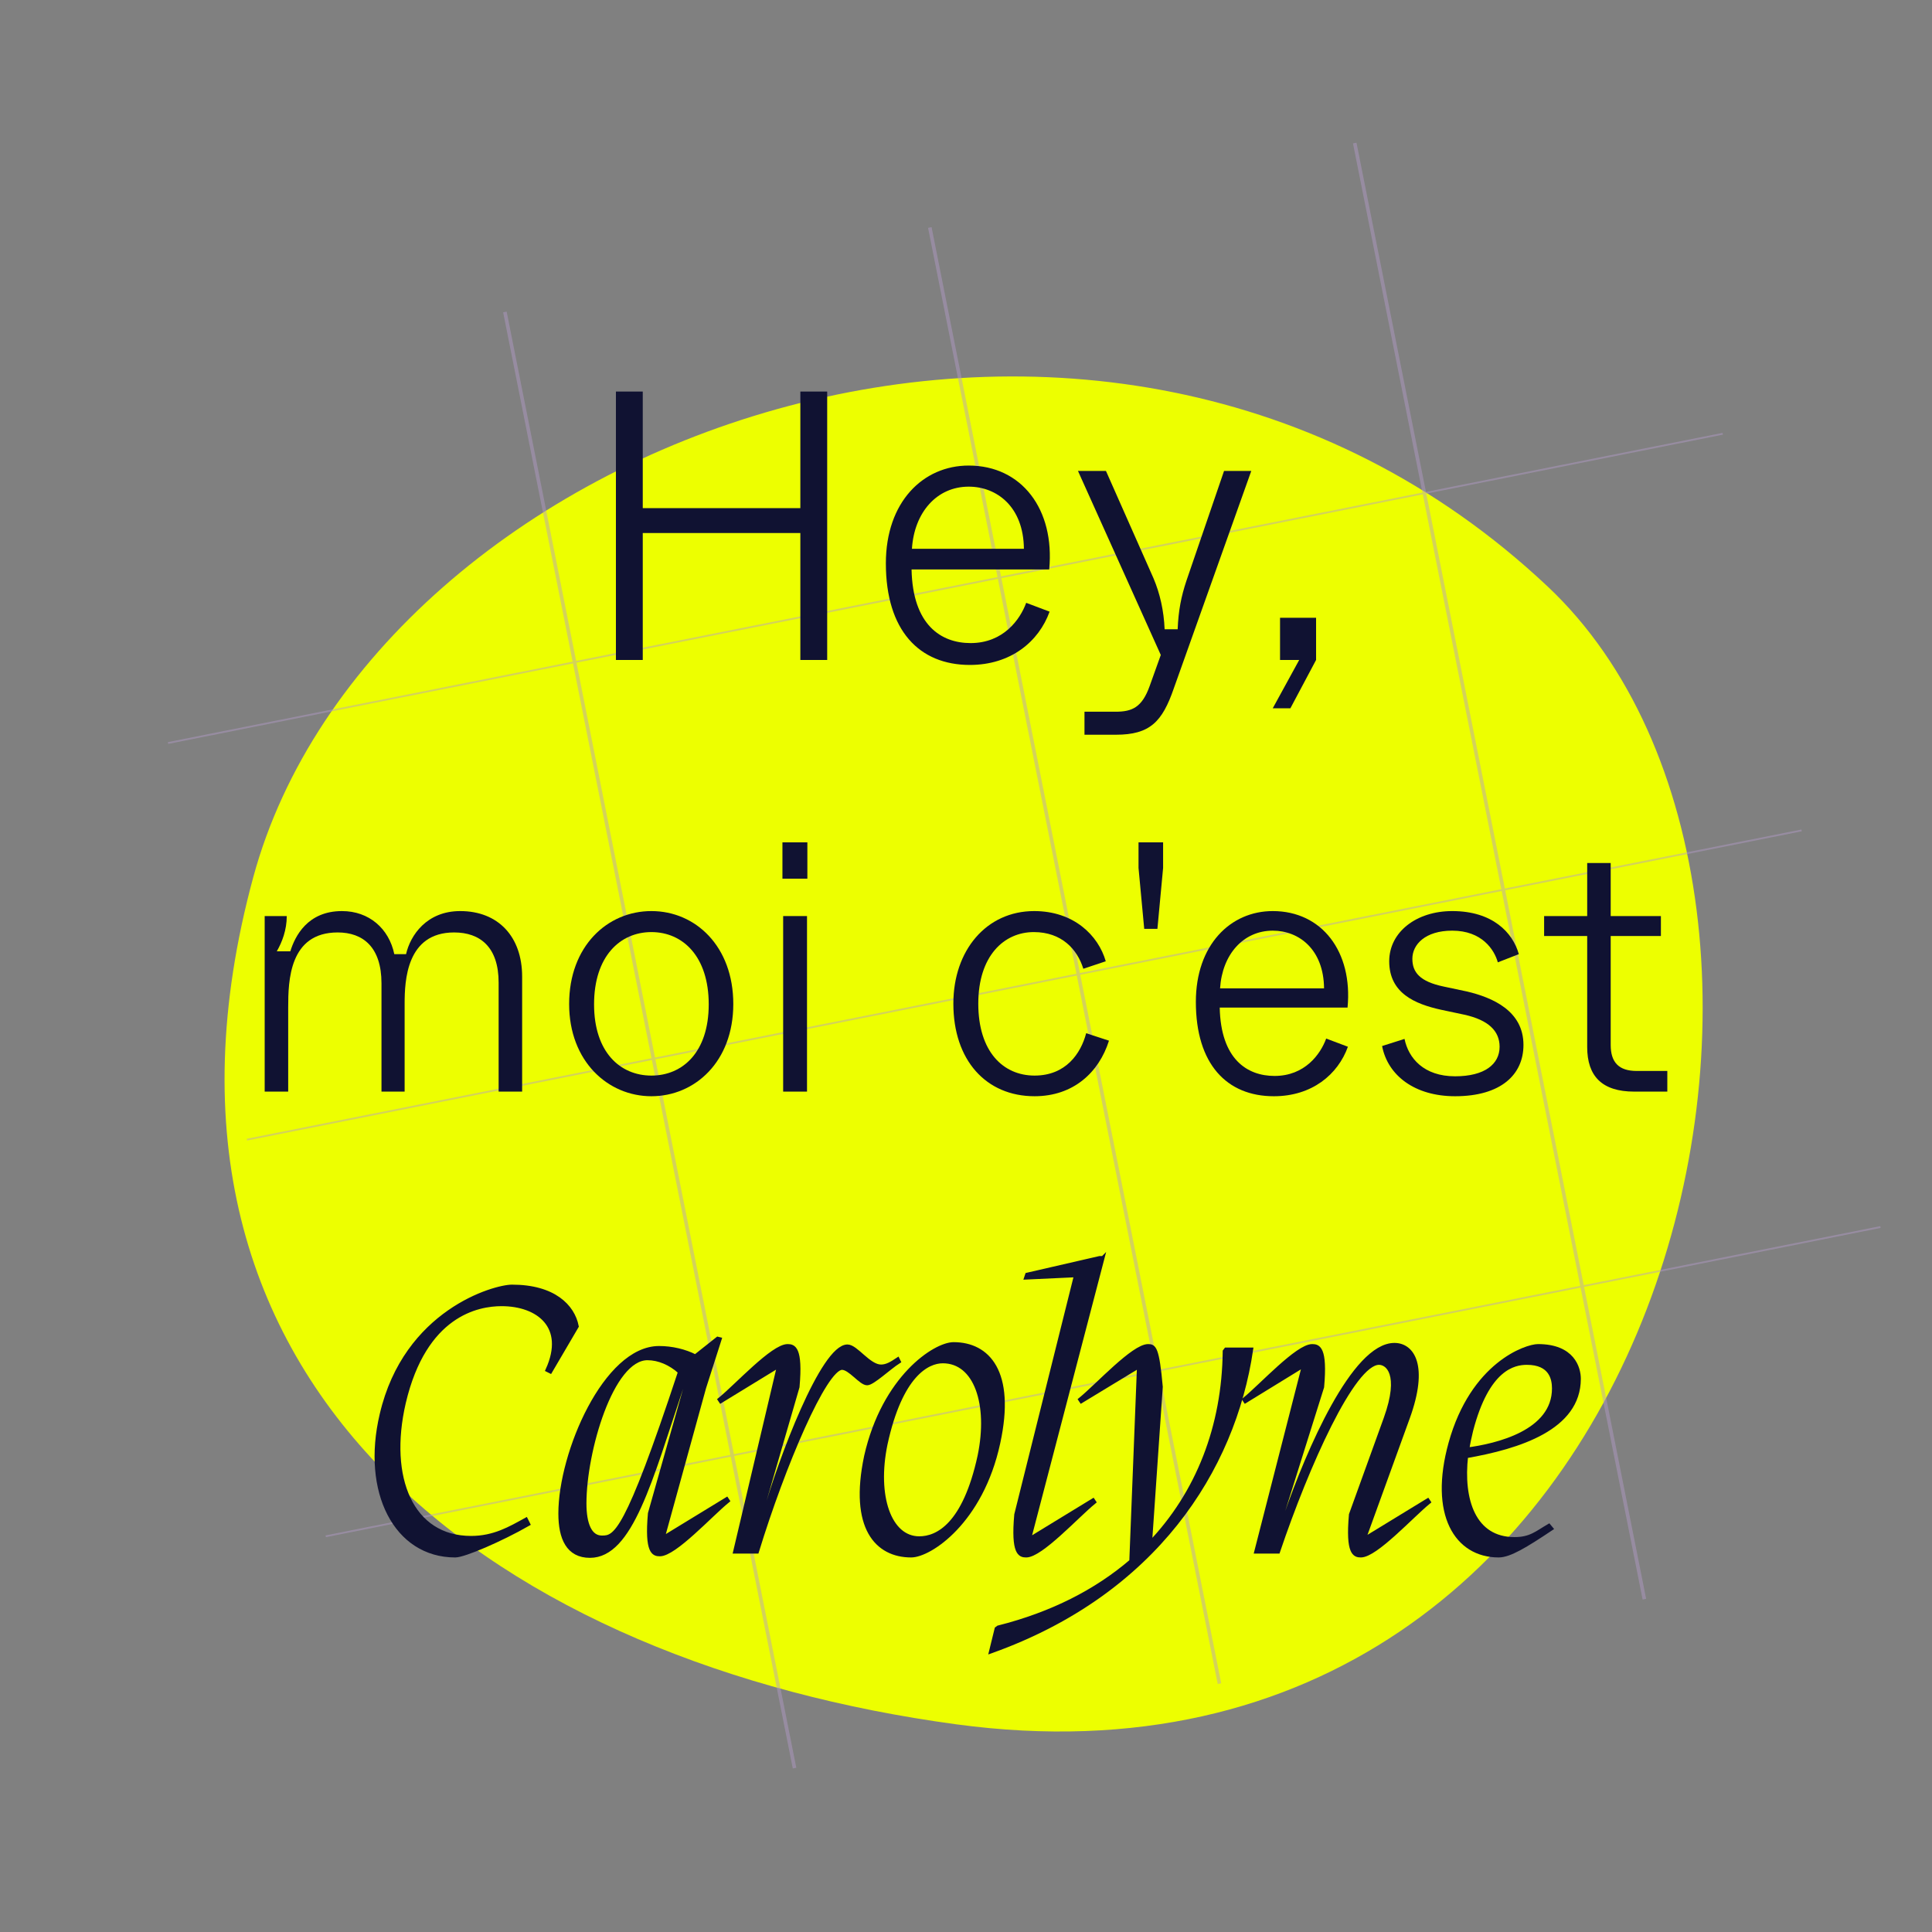<?xml version="1.0" encoding="iso-8859-1"?>
<!-- Generator: Adobe Illustrator 26.5.0, SVG Export Plug-In . SVG Version: 6.00 Build 0)  -->
<svg version="1.1" id="Layer_1" xmlns="http://www.w3.org/2000/svg" xmlns:xlink="http://www.w3.org/1999/xlink" x="0px" y="0px"
	 width="1000px" height="1000px" viewBox="0 0 1000 1000" enable-background="new 0 0 1000 1000" xml:space="preserve">
<rect x="0" y="0" width="1000" height="1000" fill="#808080" stroke="none"/>
<g>
	<g>
		<g>
			<defs>
				<rect id="SVGID_1_" x="-156.416" y="-44.013" width="1277.92" height="1150.684"/>
			</defs>
			<clipPath id="SVGID_00000052066720545784957230000015183583410763157657_">
				<use xlink:href="#SVGID_1_"  overflow="visible"/>
			</clipPath>
			<g clip-path="url(#SVGID_00000052066720545784957230000015183583410763157657_)">
				<g>
					<g>
						<g>
							<defs>
								
									<rect id="SVGID_00000126305811479675234640000015532784892751132309_" x="-156.416" y="-44.013" width="1277.917" height="1150.684"/>
							</defs>
							<clipPath id="SVGID_00000037671153143498376370000012478517983081888167_">
								<use xlink:href="#SVGID_00000126305811479675234640000015532784892751132309_"  overflow="visible"/>
							</clipPath>
							<path clip-path="url(#SVGID_00000037671153143498376370000012478517983081888167_)" fill="#EDFF00" d="M494.885,892.496
								C263.323,861.143,58.52,721.358,131.089,454.036c61.645-227.079,438.072-368.914,670.126-150.319
								C972.488,465.058,868.431,943.073,494.885,892.496"/>
						</g>
					</g>
				</g>
			</g>
		</g>
	</g>
</g>
<g>
	<g>
		<g>
			<defs>
				
					<rect id="SVGID_00000096023980600173665860000013355250841744872321_" x="-76.203" y="43.227" width="1081.54" height="913.546"/>
			</defs>
			<clipPath id="SVGID_00000119833005397465367910000003262284059673571000_">
				<use xlink:href="#SVGID_00000096023980600173665860000013355250841744872321_"  overflow="visible"/>
			</clipPath>
			<g clip-path="url(#SVGID_00000119833005397465367910000003262284059673571000_)">
				<g>
					<g>
						<g>
							<defs>
								
									<rect id="SVGID_00000138569935152520998930000012648071509331544507_" x="117.999" y="115.857" transform="matrix(0.981 -0.195 0.195 0.981 -87.402 112.651)" width="820.326" height="768.317"/>
							</defs>
							<clipPath id="SVGID_00000160162986635143526040000015728313488687245984_">
								<use xlink:href="#SVGID_00000138569935152520998930000012648071509331544507_"  overflow="visible"/>
							</clipPath>
							<g opacity="0.45" clip-path="url(#SVGID_00000160162986635143526040000015728313488687245984_)">
								<g>
									<g>
										<g>
											<g>
												<defs>
													
														<rect id="SVGID_00000048469438666254048830000007335029952098857899_" x="-58.466" y="-262.037" width="1329.403" height="1940.328"/>
												</defs>
												<clipPath id="SVGID_00000065777893075350446500000014551336436594520197_">
													<use xlink:href="#SVGID_00000048469438666254048830000007335029952098857899_"  overflow="visible"/>
												</clipPath>
												
													<path clip-path="url(#SVGID_00000065777893075350446500000014551336436594520197_)" fill="none" stroke="#B49CCA" stroke-width="0.926" stroke-miterlimit="10" d="
													M982.762,1487.13l-40.834-205.288l219.024-43.567l40.834,205.288L982.762,1487.13z M941.883,1281.615l-40.836-205.297
													l219.024-43.567l40.836,205.297L941.883,1281.615z M901.047,1076.318L860.212,871.03l219.024-43.567l40.835,205.288
													L901.047,1076.318z M860.212,871.03l-40.836-205.297l219.024-43.566l40.836,205.296L860.212,871.03z M819.376,665.733
													l-40.835-205.292l219.024-43.567l40.835,205.293L819.376,665.733z M778.541,460.441l-40.835-205.293l219.024-43.566
													l40.835,205.292L778.541,460.441z M737.706,255.148L696.871,49.856L915.895,6.29l40.835,205.292L737.706,255.148z
													 M322.923,1618.144l-40.835-205.288l219.023-43.566l40.835,205.288L322.923,1618.144z M542.853,1574.397
													l-40.834-205.288l219.024-43.567l40.834,205.288L542.853,1574.397z M762.785,1530.65l-40.834-205.288l219.024-43.567
													l40.834,205.288L762.785,1530.65z M282.088,1412.856l-40.836-205.297l219.023-43.566l40.836,205.297L282.088,1412.856z
													 M502.019,1369.109l-40.836-205.297l219.024-43.566l40.836,205.296L502.019,1369.109z M721.951,1325.362
													l-40.836-205.297l219.024-43.566l40.836,205.296L721.951,1325.362z M241.252,1207.559l-40.834-205.288l219.023-43.566
													l40.834,205.288L241.252,1207.559z M461.183,1163.812l-40.834-205.288l219.024-43.566l40.834,205.288L461.183,1163.812z
													 M681.115,1120.065L640.28,914.777l219.024-43.566l40.835,205.288L681.115,1120.065z M200.418,1002.271l-40.836-205.297
													l219.023-43.566l40.836,205.297L200.418,1002.271z M420.349,958.524l-40.836-205.297l219.024-43.566l40.836,205.297
													L420.349,958.524z M640.28,914.777L599.444,709.48l219.024-43.566l40.836,205.297L640.28,914.777z M159.582,796.974
													l-40.835-205.292l219.023-43.566l40.835,205.292L159.582,796.974z M379.513,753.227l-40.836-205.292l219.024-43.566
													l40.836,205.292L379.513,753.227z M599.444,709.48l-40.835-205.292l219.024-43.567l40.835,205.293L599.444,709.48z
													 M118.747,591.682L77.911,386.39l219.023-43.567l40.836,205.293L118.747,591.682z M338.677,547.935l-40.835-205.292
													l219.024-43.567l40.835,205.293L338.677,547.935z M558.609,504.188l-40.835-205.292l219.024-43.567l40.835,205.292
													L558.609,504.188z M77.911,386.39L37.076,181.097l219.023-43.566l40.835,205.292L77.911,386.39z M297.842,342.643
													L257.007,137.35l219.024-43.566l40.835,205.292L297.842,342.643z M517.774,298.896L476.939,93.603l219.024-43.566
													l40.835,205.292L517.774,298.896z M37.076,181.097L-3.759-24.195l219.023-43.566l40.835,205.292L37.076,181.097z
													 M257.007,137.35L216.172-67.942l219.024-43.567l40.835,205.293L257.007,137.35z M476.939,93.603l-40.835-205.292
													l219.024-43.567l40.835,205.293L476.939,93.603z M696.871,49.856l-40.836-205.292l219.024-43.567L915.895,6.29
													L696.871,49.856z M281.634,1412.946l40.925,205.742 M240.798,1207.65l40.836,205.296 M199.964,1002.361l40.834,205.289
													 M159.128,797.065l40.836,205.296 M118.293,591.772l40.835,205.293 M77.457,386.48l40.836,205.292 M36.622,181.188
													L77.457,386.48 M-4.303-24.559l40.925,205.747 M322.923,1618.144l219.023-43.566 M282.088,1412.856l219.023-43.566
													 M501.565,1369.199l40.925,205.742 M241.252,1207.559l219.023-43.566 M460.729,1163.902l40.836,205.297
													 M200.418,1002.271l219.023-43.566 M419.895,958.615l40.834,205.287 M159.582,796.974l219.023-43.566 M379.059,753.318
													l40.836,205.297 M118.747,591.682l219.023-43.566 M338.223,548.025l40.836,205.293 M77.911,386.39l219.023-43.567
													 M297.388,342.733l40.835,205.292 M37.076,181.097l219.023-43.566 M256.553,137.441l40.835,205.292 M-3.759-24.195
													l219.023-43.566 M215.628-68.306l40.925,205.747 M542.853,1574.397l219.024-43.567 M502.019,1369.109l219.024-43.567
													 M721.497,1325.452l40.924,205.742 M461.183,1163.812l219.024-43.566 M680.661,1120.155l40.836,205.297
													 M420.349,958.524l219.024-43.566 M639.827,914.867l40.834,205.288 M379.513,753.227l219.024-43.566 M598.99,709.571
													l40.837,205.296 M338.677,547.935l219.024-43.566 M558.155,504.278l40.835,205.293 M297.842,342.643l219.024-43.567
													 M517.32,298.986l40.835,205.292 M257.007,137.35l219.024-43.566 M476.485,93.694l40.835,205.292 M216.172-67.942
													l219.024-43.567 M435.559-112.053l40.926,205.747 M762.785,1530.65l219.024-43.567 M721.951,1325.362l219.024-43.567
													 M941.429,1281.705l40.924,205.742 M681.115,1120.065l219.024-43.566 M900.593,1076.408l40.836,205.297 M640.28,914.777
													l219.024-43.566 M859.758,871.12l40.835,205.288 M599.444,709.48l219.024-43.566 M818.922,665.823l40.836,205.297
													 M558.609,504.188l219.024-43.567 M778.087,460.531l40.835,205.292 M517.774,298.896l219.024-43.567 M737.252,255.239
													l40.835,205.292 M476.939,93.603l219.024-43.566 M696.417,49.946l40.835,205.293 M436.104-111.689l219.024-43.567
													 M655.491-155.8l40.926,205.746 M982.717,1486.902l219.024-43.566 M941.883,1281.615l219.024-43.567 M1161.36,1237.958
													l40.925,205.742 M901.047,1076.318l219.024-43.567 M1120.524,1032.661l40.836,205.297 M860.212,871.03l219.024-43.567
													 M1079.69,827.373l40.834,205.288 M819.376,665.733l219.024-43.566 M1038.854,622.076l40.836,205.297 M778.541,460.441
													l219.024-43.567 M998.019,416.784l40.835,205.292 M737.706,255.148l219.024-43.566 M957.184,211.492l40.835,205.292
													 M696.871,49.856L915.895,6.29 M916.348,6.199l40.836,205.293 M656.035-155.436l219.024-43.567 M875.423-199.547
													L916.348,6.199"/>
											</g>
										</g>
									</g>
								</g>
							</g>
						</g>
					</g>
				</g>
			</g>
		</g>
	</g>
</g>
<rect x="-76.203" y="43.227" fill="none" width="1081.54" height="913.546"/>
<g>
	<path fill="#101232" d="M318.799,341.595V202.671h13.893v60.332h81.567v-60.332h13.892v138.924h-13.892v-65.691h-81.567v65.691
		L318.799,341.595L318.799,341.595z"/>
	<path fill="#101232" d="M458.522,291.582c0-31.754,19.25-50.609,42.868-50.609c27.388,0,44.654,22.624,41.677,53.783h-71.248
		c0.594,28.777,15.281,38.105,30.563,38.105c16.87,0,25.603-12.107,28.777-20.839l12.105,4.565
		c-5.556,15.481-20.044,27.586-41.279,27.586C475.789,344.174,458.522,326.313,458.522,291.582z M529.968,284.042
		c-0.198-21.633-13.893-32.151-28.58-32.151c-16.472,0-28.181,13.297-29.372,32.151H529.968z"/>
	<path fill="#101232" d="M633.567,243.753h14.09l-40.09,112.527c-5.953,17.266-12.305,24.014-29.966,24.014h-16.275v-11.908h16.075
		c8.534,0,13.694-2.183,17.664-13.296l5.756-16.075l-42.868-95.262h14.487l24.61,55.569c3.374,7.939,5.359,16.87,5.756,26.395h6.748
		c0.397-9.725,1.788-16.87,4.565-25.204L633.567,243.753z"/>
	<path fill="#101232" d="M658.774,366.601l13.694-25.006h-9.922v-21.832h18.655v21.832l-13.296,25.006H658.774z"/>
</g>
<g>
	<g>
		<g>
			<defs>
				
					<rect id="SVGID_00000099656256258831368000000017712613687939682445_" x="-76.203" y="50.757" width="1081.54" height="913.546"/>
			</defs>
			<clipPath id="SVGID_00000161620522487863762220000007102260928654948025_">
				<use xlink:href="#SVGID_00000099656256258831368000000017712613687939682445_"  overflow="visible"/>
			</clipPath>
			<g clip-path="url(#SVGID_00000161620522487863762220000007102260928654948025_)">
				<path fill="#101232" d="M137,565.015v-90.864h11.427c0,7.188-2.396,13.455-5.161,18.247h7.004
					c2.396-7.741,8.847-20.826,26.726-20.826c14.007,0,24.328,9.031,27.093,22.301h6.082c2.212-9.769,10.69-22.301,28.014-22.301
					c19.72,0,32.069,13.271,32.069,33.913v59.532h-12.163v-56.399c0-18.43-9.584-25.986-23.038-25.986
					c-24.698,0-25.618,25.064-25.618,36.862v45.524h-11.98v-56.029c0-18.8-9.583-26.356-22.669-26.356
					c-25.065,0-25.618,25.064-25.618,38.705v43.681H137V565.015L137,565.015z"/>
				<path fill="#101232" d="M294.586,519.675c0-29.858,19.72-48.105,42.575-48.105c22.854,0,42.391,18.247,42.391,48.105
					c0,29.858-19.905,47.736-42.391,47.736C314.675,567.411,294.586,549.35,294.586,519.675z M366.834,519.861
					c0-24.882-13.455-37.416-29.673-37.416c-16.22,0-29.673,12.532-29.673,37.416c0,24.697,13.455,36.86,29.673,36.86
					C353.38,556.721,366.834,544.556,366.834,519.861z"/>
				<path fill="#101232" d="M404.989,454.799V436h12.902v18.799L404.989,454.799L404.989,454.799z M405.359,565.015v-90.864h12.348
					v90.864H405.359z"/>
				<path fill="#101232" d="M493.458,519.491c0-27.647,17.14-47.92,41.837-47.92c20.458,0,33.175,12.532,37.046,25.987
					l-11.612,3.869c-3.133-10.137-11.242-18.983-25.618-18.983c-15.482,0-28.752,12.349-28.752,37.046
					c0,24.882,12.902,37.23,29.12,37.23s23.96-11.427,26.724-21.932L574,538.657c-5.16,16.404-18.43,28.752-38.52,28.752
					C510.415,567.411,493.458,548.796,493.458,519.491z"/>
				<path fill="#101232" d="M592.248,480.786L589.3,449.27V436h12.718v13.269l-2.949,31.516L592.248,480.786L592.248,480.786z"/>
				<path fill="#101232" d="M618.975,518.569c0-29.49,17.877-46.999,39.811-46.999c25.434,0,41.469,21.012,38.705,49.948h-66.166
					c0.552,26.724,14.191,35.387,28.383,35.387c15.667,0,23.776-11.242,26.724-19.352l11.242,4.238
					c-5.16,14.377-18.615,25.62-38.335,25.62C635.009,567.411,618.975,550.823,618.975,518.569z M685.325,511.565
					c-0.184-20.09-12.902-29.858-26.541-29.858c-15.298,0-26.171,12.348-27.279,29.858H685.325z"/>
				<path fill="#101232" d="M715.368,541.423l11.611-3.686c2.027,9.953,9.953,19.352,26.173,19.352
					c15.297,0,23.038-6.267,23.038-15.297c0-8.11-5.714-13.822-18.247-16.587l-12.164-2.582
					c-13.271-2.948-26.724-8.478-26.724-25.065c0-15.114,14.007-25.987,32.622-25.987c20.826,0,31.332,11.059,34.465,22.301
					l-10.874,4.238c-1.843-6.634-8.294-16.403-23.591-16.403c-14.007,0-20.643,7.188-20.643,14.561
					c0,7.003,3.871,11.796,16.22,14.375l12.164,2.58c13.085,3.133,29.12,9.953,29.12,27.647c0,15.298-11.612,26.541-35.387,26.541
					C732.325,567.411,718.317,556.721,715.368,541.423z"/>
				<path fill="#101232" d="M845.86,565.015c-16.771,0-24.328-8.11-24.328-23.038v-57.503h-22.301v-10.322h22.301V446.69h12.163
					v27.462h25.987v10.322h-25.987v56.398c0,9.031,4.239,13.455,13.454,13.455H863v10.689L845.86,565.015L845.86,565.015z"/>
			</g>
		</g>
	</g>
</g>
<rect x="-76.203" y="43.227" fill="none" width="1081.54" height="913.546"/>
<g>
	<path fill="#101232" stroke="#101232" stroke-width="2.347" stroke-miterlimit="10" d="M197.676,732.235
		c12.387-53.347,58.341-66.133,67.332-66.133c21.578,0,31.368,10.19,33.366,20.38l-13.587,23.176l-1.199-0.599
		c10.19-22.577-4.995-34.165-23.975-34.165c-12.388,0-39.96,5.195-50.749,51.148c-8.991,38.961,3.996,70.129,34.965,70.129
		c11.988,0,20.379-4.995,28.371-9.391l0.999,1.998c-13.986,7.992-32.967,16.183-37.562,16.183
		C204.868,804.962,188.285,771.995,197.676,732.235z"/>
	<path fill="#101232" stroke="#101232" stroke-width="2.347" stroke-miterlimit="10" d="M376.096,776.19l0.4,0.599
		c-8.791,7.193-27.372,27.572-34.965,27.572c-2.997,0-6.793-0.799-4.995-20.978l18.582-65.735h-2.398
		c-16.183,48.552-26.373,87.512-47.351,87.512c-11.189,0-15.184-8.991-15.184-21.779c0-31.368,23.376-85.513,50.948-85.513
		c6.594,0,13.387,1.597,18.782,4.396l11.589-9.191l0.799,0.2l-7.992,24.974l-21.578,78.321L376.096,776.19z M352.121,710.058
		c-4.995-4.596-11.189-7.192-16.984-7.192c-18.782,0-32.767,48.35-32.767,75.323c0,10.59,2.797,17.783,9.191,17.783
		C318.555,795.97,324.149,794.772,352.121,710.058z"/>
	<path fill="#101232" stroke="#101232" stroke-width="2.347" stroke-miterlimit="10" d="M465.008,704.663
		c-4.995,3.196-13.386,11.188-16.183,11.188c-3.197,0-8.791-7.992-12.987-7.992c-8.991,0-30.569,50.749-44.154,95.104h-10.989
		l22.778-96.502l-30.369,18.581l-0.4-0.598c8.791-7.193,27.372-27.572,34.965-27.572c2.997,0,6.793,0.799,4.995,20.978
		l-19.18,66.133h2.398c8.192-28.971,30.169-86.913,42.757-86.913c4.396,0,10.989,10.39,17.382,10.39
		c2.997,0,5.595-1.599,8.592-3.595L465.008,704.663z"/>
	<path fill="#101232" stroke="#101232" stroke-width="2.347" stroke-miterlimit="10" d="M448.429,753.813
		c9.191-40.759,35.564-57.941,45.155-57.941c17.582,0,30.969,14.185,22.976,50.948c-8.791,40.759-35.364,58.141-44.955,58.141
		C454.023,804.962,440.636,790.776,448.429,753.813z M507.169,753.613c5.595-26.973-1.998-49.15-19.18-49.15
		c-7.992,0-21.977,6.993-29.77,42.957c-5.595,26.972,1.998,48.95,17.583,48.95C485.191,796.369,499.378,789.577,507.169,753.613z"/>
	<path fill="#101232" stroke="#101232" stroke-width="2.347" stroke-miterlimit="10" d="M570.108,652.117l0.2-0.2l-37.962,145.254
		l33.366-20.38l0.401,0.599c-8.793,7.192-27.373,27.572-34.965,27.572c-2.997,0-6.793-0.799-4.995-20.978l30.969-124.074
		l-25.775,1.198l0.4-1.198l37.362-8.592h1.199L570.108,652.117z"/>
	<path fill="#101232" stroke="#101232" stroke-width="2.347" stroke-miterlimit="10" d="M634.644,698.669h12.788
		c-9.191,62.137-49.95,125.674-134.264,155.842l2.797-11.389l0.799-0.598c27.773-6.993,50.749-18.782,68.932-34.367l3.996-101.298
		l-29.971,18.181l-0.4-0.598c8.791-7.193,27.372-27.572,34.966-27.572c2.997,0,4.594,0.799,6.394,20.978l-5.595,81.318
		c25.174-26.173,38.561-60.938,38.961-99.701L634.644,698.669z"/>
	<path fill="#101232" stroke="#101232" stroke-width="2.347" stroke-miterlimit="10" d="M738.94,776.789l0.4,0.599
		c-8.791,7.192-27.372,27.572-34.965,27.572c-2.997,0-6.793-0.799-4.995-20.978l17.983-49.75
		c8.392-23.377,0.799-28.971-3.597-28.971c-13.585,0-37.362,53.346-52.348,97.701H650.43l24.775-96.702l-30.568,18.78l-0.401-0.598
		c8.791-7.193,27.373-27.572,34.965-27.572c2.997,0,6.793,0.799,4.995,20.978l-20.78,66.133h2.398
		c11.389-32.768,34.965-87.712,55.944-87.712c9.19,0,16.583,10.588,6.793,37.562l-22.976,63.336L738.94,776.789z"/>
	<path fill="#101232" stroke="#101232" stroke-width="2.347" stroke-miterlimit="10" d="M758.721,753.613
		c-2.597,22.778,3.996,43.157,25.174,43.157c8.392,0,11.587-3.197,17.783-6.795l0.999,1.199
		c-13.186,8.791-21.379,13.787-26.973,13.787c-21.779,0-34.965-21.178-24.776-57.941c11.389-40.959,39.159-50.149,45.154-50.149
		c17.983,0,20.978,11.389,20.978,16.784C817.061,739.028,786.294,748.818,758.721,753.613z M761.319,740.426
		c-0.801,3.397-1.598,6.793-1.998,9.99c15.385-1.998,45.154-8.991,45.154-31.769c0-4.994-1.598-13.386-14.185-13.386
		C783.497,705.263,769.71,708.06,761.319,740.426z"/>
</g>
</svg>
